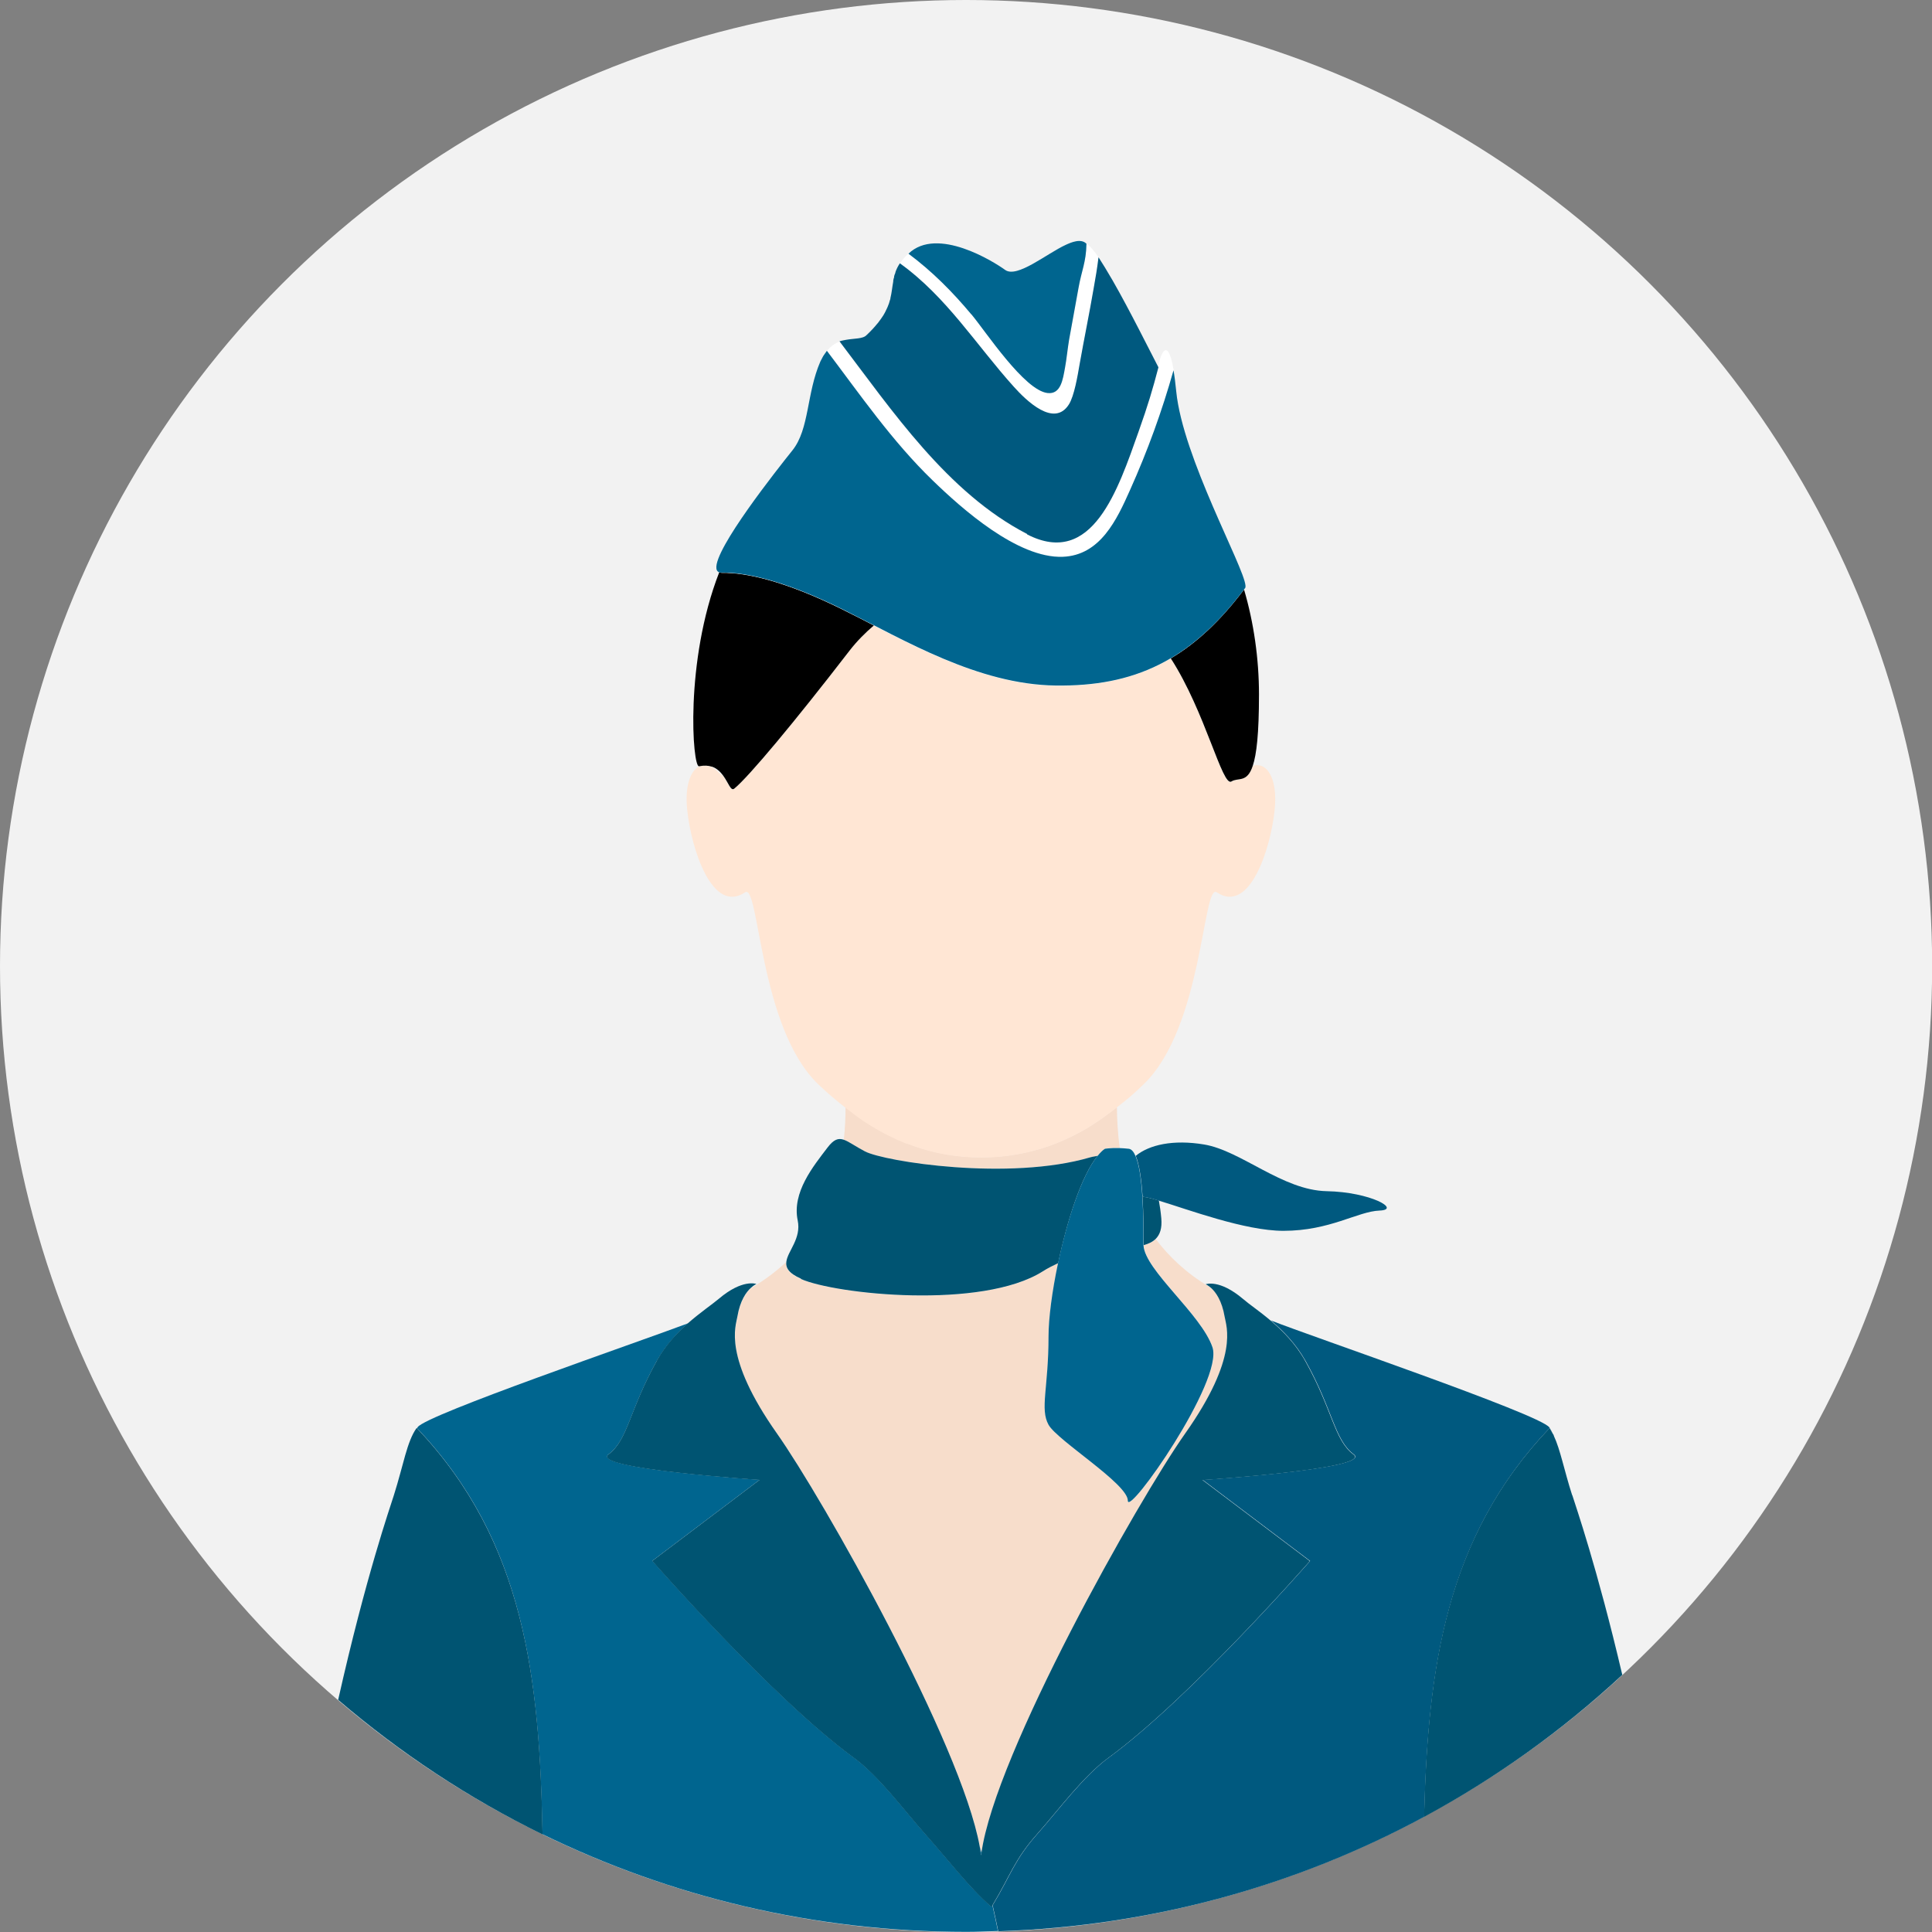 <?xml version="1.0" encoding="UTF-8"?><svg id="_이어_2" xmlns="http://www.w3.org/2000/svg" viewBox="0 0 134.49 134.49"><rect x="0" y="0" width="134.49" height="134.49" fill="#808080" stroke="none"/><defs><style>.cls-1{fill:none;}.cls-2{fill:#f7ddcb;}.cls-3{fill:#f2f2f2;}.cls-4{fill:#005472;}.cls-5{fill:#00658f;}.cls-6{fill:#00597f;}.cls-7{fill:#fff;}.cls-8{fill:#ffe6d4;}</style></defs><g id="Object"><circle class="cls-3" cx="67.25" cy="67.25" r="67.25"/><g><path class="cls-1" d="M49.54,53.36c.13,.07,.27,.17,.4,.3,.15,.15,.28,.26,.4,.33-.19-.26-.44-.51-.8-.63Z"/><path class="cls-2" d="M54.09,99.79c3.19,4.52,12.83,21.59,14.12,28.76,.05,.15,.09,.3,.12,.44,.94-6.88,10.93-24.59,14.18-29.2,3.77-5.35,2.86-7.45,2.75-8.13-.19-1.13-.62-1.71-.94-2-.05-.03-.09-.05-.14-.08-1.62-.97-2.82-2.12-3.73-3.33-.21,.21-.49,.35-.84,.44,.11,1.74,4.02,4.8,4.8,7.09,.8,2.33-5.89,11.85-5.89,10.68s-4.91-4.17-5.52-5.28c-.61-1.11,0-2.58,0-6.14,0-1.28,.25-3.16,.66-5.1-.35,.16-.71,.34-1.07,.57-4.24,2.68-14.44,1.6-16.84,.53-.87-.39-1.08-.77-1.02-1.19-.66,.62-1.42,1.2-2.31,1.74-.05,.03-.09,.06-.14,.08-.32,.29-.75,.88-.94,2-.11,.68-1.03,2.78,2.75,8.13Z"/><path class="cls-2" d="M75.9,80.57c.18-.05,.33-.07,.5-.1,.17-.21,.35-.39,.53-.51,0,0,.39-.07,1.02-.05-.15-1.05-.19-2.01-.2-2.84-.68,.53-1.38,1.04-2.12,1.48-.94,.55-1.94,1.01-2.98,1.34-.94,.3-1.92,.5-2.91,.6-1.23,.12-2.48,.09-3.7-.11-1-.16-1.98-.43-2.92-.8-1.06-.42-2.06-.96-3.01-1.59-.43-.29-.84-.61-1.25-.93,0,.68-.03,1.45-.12,2.28,.37,.12,.8,.46,1.47,.81,1.37,.71,10.04,2.08,15.7,.41Z"/><path class="cls-4" d="M79.53,83.29c.08,1.26,.08,2.56,.07,3.3,0,.03,0,.06,.01,.09,.35-.1,.63-.23,.84-.44,.3-.3,.45-.74,.39-1.43-.04-.45-.1-.86-.17-1.24-.41-.12-.75-.21-.96-.24-.06,0-.12-.03-.18-.05Z"/><path class="cls-4" d="M55.75,89.03c2.4,1.07,12.6,2.15,16.84-.53,.36-.23,.71-.4,1.07-.57,.63-3,1.64-6.13,2.75-7.47-.17,.04-.32,.05-.5,.1-5.67,1.67-14.34,.3-15.7-.41-.67-.35-1.1-.68-1.47-.81-.39-.13-.7-.03-1.14,.55-.98,1.29-2.48,3.11-2.07,5.07,.26,1.25-.69,2.12-.79,2.86-.06,.42,.15,.81,1.02,1.19Z"/><path class="cls-6" d="M79.53,83.29c.06,.01,.11,.04,.18,.05,.21,.02,.55,.11,.96,.24,2,.6,5.98,2.1,8.67,2.1,3.25,0,5.16-1.35,6.69-1.41,1.53-.06-.61-1.29-3.68-1.35-3.07-.06-5.95-2.82-8.53-3.25-2.16-.36-3.82,.02-4.76,.79,.26,.61,.4,1.7,.48,2.84Z"/><path class="cls-8" d="M63.11,79.6c.94,.37,1.92,.64,2.92,.8,1.22,.19,2.48,.23,3.7,.11,.99-.1,1.96-.3,2.91-.6,1.04-.33,2.04-.79,2.98-1.34,.75-.44,1.44-.94,2.12-1.48,.33-.26,.66-.51,.97-.78,.31-.27,.61-.55,.91-.84,4.13-3.99,4.1-14.07,5.09-13.35,2.28,1.53,3.74-3.03,4.02-5.73,.24-2.26-.58-3.4-1.53-3.07-.4,1.22-1.01,.79-1.49,1.1-.63,.4-1.81-4.86-4.22-8.57-2.36,1.39-4.95,1.93-8,1.9-4.56-.06-8.92-2.26-12.67-4.19-.6,.51-1.18,1.08-1.69,1.75-3.85,4.99-7.03,8.81-8.03,9.61-.24,.19-.39-.39-.77-.91-.12-.07-.25-.17-.4-.33-.13-.13-.27-.23-.4-.3-.24-.08-.52-.1-.87-.03-.6,.32-1,1.38-.82,3.04,.28,2.71,1.74,7.26,4.02,5.73,1-.71,.96,9.37,5.09,13.35,.6,.58,1.23,1.11,1.88,1.62,.41,.32,.82,.64,1.25,.93,.94,.63,1.95,1.17,3.01,1.59Z"/><path d="M81.5,45.83c2.4,3.71,3.59,8.97,4.22,8.57,.48-.3,1.09,.13,1.49-1.1,.26-.78,.43-2.22,.43-4.96,0-2.5-.37-5.03-1.04-7.3-1.64,2.17-3.3,3.73-5.1,4.79Z"/><path d="M49.54,53.36c.36,.12,.61,.37,.8,.63,.38,.52,.53,1.1,.77,.91,1-.81,4.19-4.63,8.03-9.61,.52-.67,1.09-1.24,1.69-1.75-.7-.36-1.38-.72-2.04-1.04-4.16-2.08-6.91-2.65-8.53-2.62-.08,0-.14-.03-.19-.05-2.43,6.23-1.86,13.6-1.41,13.51h.02c.34-.07,.63-.05,.87,.03Z"/><path class="cls-7" d="M70.58,26.92c.88,.98,2.81,2.86,3.84,1.23,.37-.59,.6-1.96,.75-2.83,.31-1.75,.68-3.49,.97-5.24,.12-.71,.25-1.44,.34-2.16-.33-.48-.59-.78-.85-.95-.02,1.28-.34,1.87-.55,3.06-.2,1.15-.44,2.48-.66,3.63-.1,.52-.19,1.4-.28,1.92-.15,.83-.29,1.88-1.21,1.78-1.62-.17-4.33-4.31-5.31-5.48-1.31-1.58-2.73-3-4.38-4.23-.25,.23-.44,.46-.59,.67,3.24,2.33,5.31,5.69,7.93,8.59Z"/><path class="cls-7" d="M62.17,19.61v0Z"/><path class="cls-7" d="M61.97,20.82v0Z"/><path class="cls-7" d="M62.32,18.99v0Z"/><path class="cls-7" d="M62.23,19.31v0Z"/><path class="cls-7" d="M61.87,21.15s.02-.07,.03-.1c-.01,.03-.02,.07-.03,.1Z"/><path class="cls-7" d="M61.74,21.49s.03-.07,.05-.11c-.02,.04-.03,.07-.05,.11Z"/><path class="cls-7" d="M58.44,23.79c.14-.05,.28-.08,.43-.1-.14,.02-.28,.05-.43,.1Z"/><path class="cls-7" d="M57.27,24.9s.04-.08,.06-.11c-.02,.03-.04,.08-.06,.11Z"/><path class="cls-7" d="M57.43,24.62c.04-.06,.08-.12,.12-.17-.04,.05-.08,.11-.12,.17Z"/><path class="cls-7" d="M61.56,21.84s.04-.07,.06-.11c-.02,.04-.04,.07-.06,.11Z"/><path class="cls-7" d="M61.33,22.2s.04-.06,.06-.09c-.02,.03-.04,.06-.06,.09Z"/><path class="cls-7" d="M61.07,22.55l.03-.03-.03,.03Z"/><path class="cls-7" d="M64.92,33.42c2.04,1.98,5.93,5.45,9.07,5.33,2.63-.1,3.77-2.61,4.68-4.64,1.23-2.74,2.22-5.5,3.03-8.34-.47-2.78-1.06-.61-1.06-.2-.4,1.53-.72,2.61-1.38,4.47-1.44,4.02-3.21,9.5-7.76,7.16-5.55-2.86-9.44-8.63-13.06-13.41-.3,.1-.59,.29-.86,.63,2.33,3.08,4.55,6.3,7.35,9.01Z"/><path class="cls-7" d="M58.79,42.49c.66,.33,1.34,.68,2.04,1.04,3.75,1.94,8.11,4.14,12.67,4.19,3.05,.04,5.64-.5,8-1.9,1.8-1.06,3.46-2.62,5.1-4.79,.02-.03,.05-.06,.07-.09,.03-.03,.04-.1,.03-.19,0,.09,0,.15-.03,.18-3.82,5.1-7.77,6.85-13.18,6.78-5.41-.07-10.54-3.16-14.7-5.24-4.16-2.08-6.91-2.65-8.53-2.62-.23,0-.35-.1-.38-.29,.01,.13,.08,.2,.18,.25,.06,.03,.11,.05,.19,.05,1.62-.03,4.37,.54,8.53,2.62Z"/><path class="cls-5" d="M67.62,21.88c.98,1.17,3.69,5.31,5.31,5.48,.92,.1,1.06-.95,1.21-1.78,.1-.52,.19-1.4,.28-1.92,.21-1.15,.45-2.48,.66-3.63,.21-1.19,.53-1.78,.55-3.06h0c-.38-.4-1.08-.09-1.43,.07-1.32,.6-3.4,2.35-4.23,1.75-.77-.56-4.73-3.06-6.73-1.13,1.65,1.23,3.07,2.66,4.38,4.23Z"/><path class="cls-6" d="M71.5,37.2c4.55,2.34,6.33-3.13,7.76-7.16,.66-1.86,.98-2.94,1.38-4.47-.53-1.01-2.01-4-3.19-6.05-.39-.67-.71-1.2-.98-1.61h0c-.09,.73-.21,1.46-.34,2.17-.3,1.75-.66,3.49-.97,5.24-.15,.87-.38,2.24-.75,2.83-1.03,1.63-2.96-.25-3.84-1.23-2.62-2.91-4.68-6.26-7.93-8.59h0c-.14,.21-.24,.42-.31,.62v.04c-.04,.08-.07,.17-.09,.25v.06c-.03,.08-.05,.16-.06,.24v.06c-.07,.37-.1,.76-.2,1.17v.04c-.03,.07-.05,.15-.07,.22-.01,.03-.02,.07-.03,.1-.03,.07-.06,.15-.09,.23-.02,.04-.03,.07-.05,.11-.04,.08-.08,.16-.12,.25-.02,.04-.04,.07-.06,.11-.05,.09-.1,.18-.17,.27-.02,.03-.04,.06-.06,.09-.07,.1-.15,.21-.23,.31l-.03,.03c-.2,.25-.45,.52-.75,.8-.25,.27-.86,.22-1.45,.33-.14,.03-.29,.05-.43,.1h0c3.63,4.77,7.51,10.55,13.06,13.41Z"/><path class="cls-5" d="M50.26,39.86c1.62-.03,4.37,.54,8.53,2.62,4.16,2.08,9.29,5.17,14.7,5.24,5.41,.07,9.36-1.68,13.18-6.78,.03-.03,.04-.1,.03-.18-.12-1.35-4.36-8.91-4.82-13.51-.06-.6-.12-1.08-.19-1.47h0c-.8,2.84-1.8,5.6-3.03,8.34-.91,2.04-2.06,4.54-4.68,4.64-3.14,.12-7.03-3.35-9.07-5.33-2.8-2.71-5.02-5.93-7.35-9.01h0s-.02,.02-.02,.03c-.04,.05-.08,.11-.12,.17-.04,.05-.07,.1-.11,.16-.02,.03-.04,.08-.06,.11-.05,.09-.09,.17-.14,.27-.97,2.22-.76,4.7-1.94,6.18-1.03,1.29-5.47,6.88-5.3,8.23,.02,.19,.14,.3,.38,.29Z"/><path class="cls-5" d="M76.93,79.96c-.18,.11-.35,.29-.53,.51-1.1,1.34-2.12,4.47-2.75,7.47-.41,1.94-.66,3.82-.66,5.1,0,3.56-.61,5.04,0,6.14,.61,1.1,5.52,4.11,5.52,5.28s6.69-8.35,5.89-10.68c-.78-2.29-4.7-5.35-4.8-7.09,0-.03-.01-.06-.01-.09,.01-.74,.01-2.04-.07-3.3-.07-1.14-.21-2.23-.48-2.84-.12-.28-.27-.46-.45-.49-.24-.03-.46-.04-.66-.05-.63-.02-1.02,.05-1.02,.05Z"/><path class="cls-6" d="M108.16,99.94v0h0Z"/><path class="cls-6" d="M107.86,99.42c.08,.11,.15,.23,.22,.36-.07-.15-.15-.3-.23-.42-.67-.92-16.77-6.4-19.27-7.4-.05-.02-.08-.03-.12-.05,.84,.71,1.75,1.63,2.42,2.82,1.91,3.41,2.01,5.51,3.36,6.51,1.35,1-10.51,1.78-10.51,1.78l7.47,5.64s-8.37,9.57-14.03,13.7c-1.75,1.28-3.48,3.64-4.92,5.26-1.63,1.83-1.87,2.88-3.15,5.01,.15,.67,.29,1.31,.39,1.81,10.7-.35,20.78-3.18,29.65-7.97,.26-10.37,1.51-19.47,8.73-27.06h0Z"/><path class="cls-5" d="M68.3,129.16c0-.05,.02-.11,.03-.16-.03-.14-.07-.29-.12-.44,.04,.21,.07,.41,.09,.61Z"/><path class="cls-5" d="M69.02,132.74c-1.58-1.38-2.99-3.26-4.66-5.13-1.44-1.62-3.17-3.98-4.92-5.26-5.66-4.13-14.03-13.7-14.03-13.7l7.47-5.64s-11.86-.78-10.51-1.78c1.35-1,1.45-3.1,3.36-6.51,.6-1.07,1.4-1.92,2.16-2.6-3.56,1.34-18.18,6.35-18.81,7.22-.02,.02-.03,.05-.05,.08,7.49,7.88,8.53,17.4,8.73,28.26,8.9,4.35,18.91,6.8,29.49,6.8,.75,0,1.48-.03,2.22-.06-.1-.5-.24-1.14-.39-1.81-.02,.04-.04,.07-.07,.11Z"/><path class="cls-4" d="M29,99.41h0c-.67,.92-.92,2.59-1.58,4.67-.25,.8-1.95,5.66-3.88,14.25,4.31,3.69,9.08,6.85,14.23,9.37-.2-10.86-1.25-20.37-8.73-28.26l-.02-.03Z"/><path class="cls-4" d="M109.44,104.08c-.56-1.74-.82-3.17-1.28-4.14v-.03s-.05-.09-.08-.13c-.07-.13-.14-.25-.22-.36h0c-7.23,7.59-8.47,16.69-8.73,27.06,5.02-2.71,9.65-6.04,13.8-9.89-1.76-7.51-3.25-11.77-3.48-12.51Z"/><path class="cls-4" d="M45.72,94.73c-1.91,3.41-2.01,5.51-3.36,6.51-1.35,1,10.51,1.78,10.51,1.78l-7.47,5.64s8.37,9.57,14.03,13.7c1.75,1.28,3.48,3.64,4.92,5.26,1.66,1.86,3.08,3.75,4.66,5.13,.02-.04,.04-.07,.07-.11,1.28-2.13,1.52-3.18,3.15-5.01,1.44-1.62,3.17-3.98,4.92-5.26,5.66-4.13,14.03-13.7,14.03-13.7l-7.47-5.64s11.86-.78,10.51-1.78c-1.35-1-1.45-3.1-3.36-6.51-.66-1.19-1.58-2.11-2.42-2.82-.78-.66-1.5-1.14-1.9-1.49-1.66-1.41-2.61-1.03-2.61-1.03,0,0,.16,.07,.38,.26,.32,.29,.75,.88,.94,2,.11,.68,1.03,2.78-2.75,8.13-3.26,4.62-13.24,22.32-14.18,29.2,0,.05-.02,.11-.03,.16-.02-.19-.06-.4-.09-.61-1.29-7.17-10.93-24.24-14.12-28.76-3.77-5.35-2.86-7.45-2.75-8.13,.19-1.13,.62-1.71,.94-2,.22-.2,.38-.27,.38-.27,0,0-.96-.37-2.61,1.03-.45,.38-1.28,.94-2.16,1.71-.77,.68-1.57,1.53-2.16,2.6Z"/></g></g></svg>